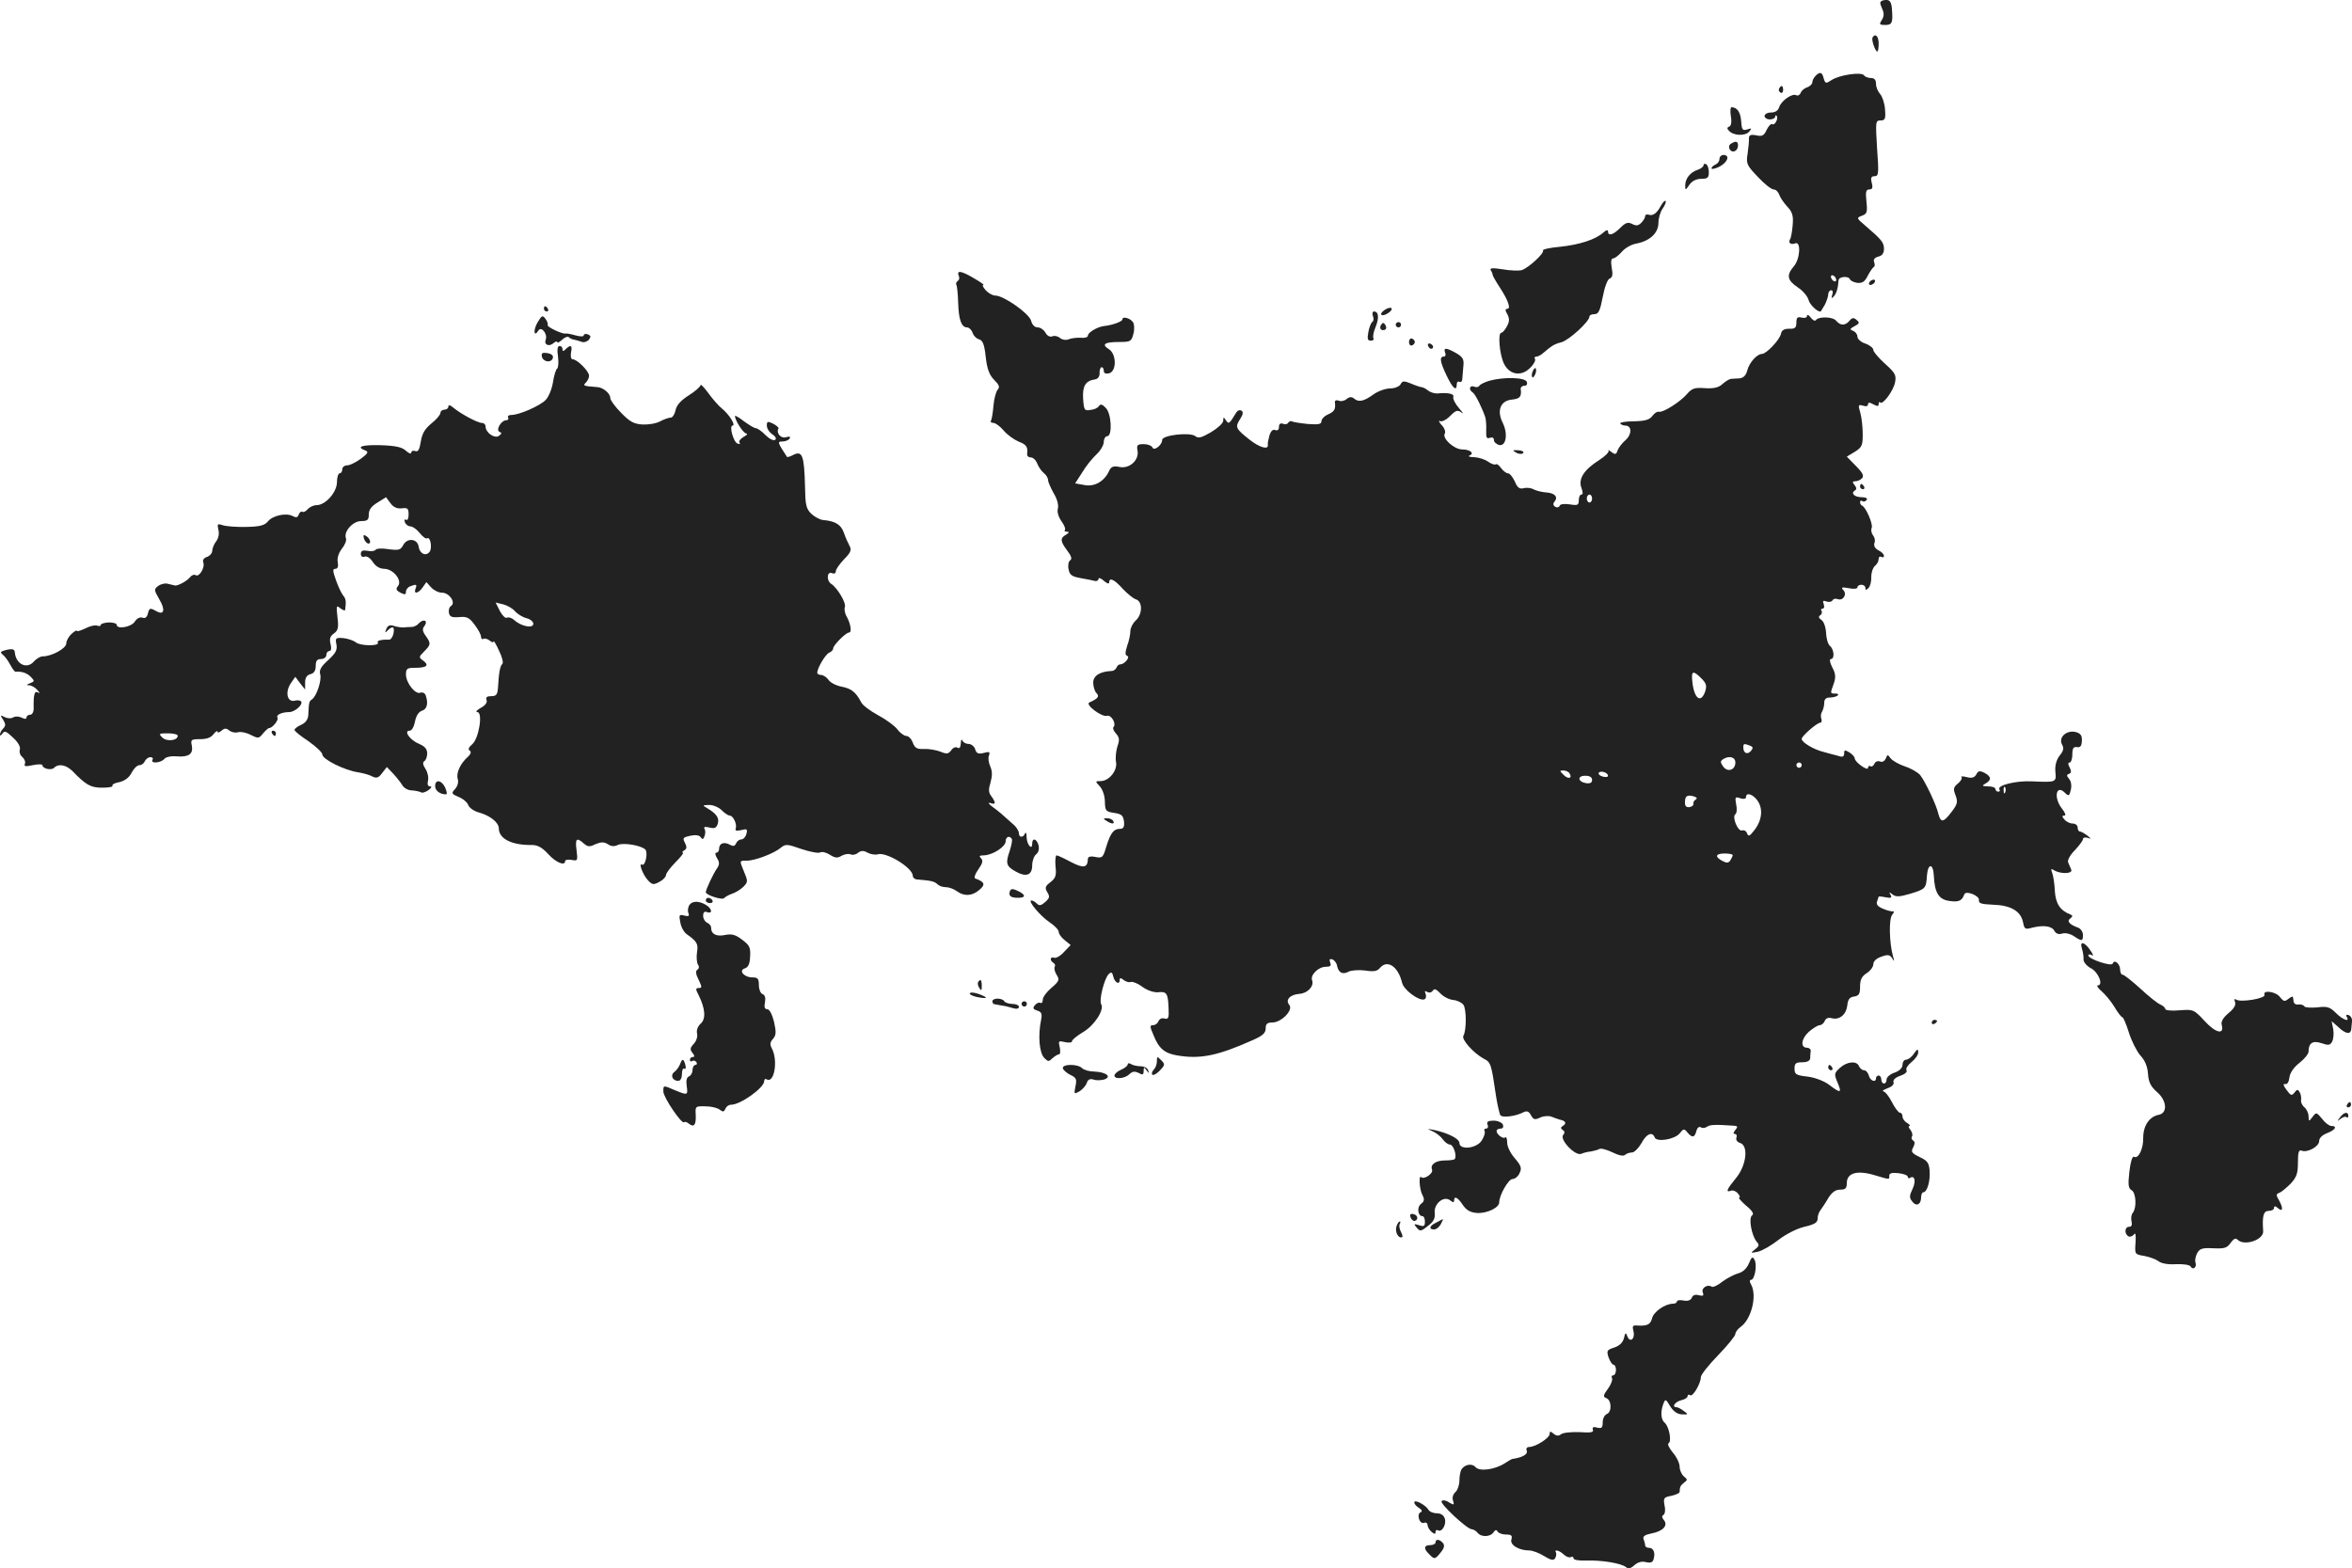 <?xml version="1.0" standalone="no"?>
<!DOCTYPE svg PUBLIC "-//W3C//DTD SVG 20010904//EN"
 "http://www.w3.org/TR/2001/REC-SVG-20010904/DTD/svg10.dtd">
<svg version="1.0" xmlns="http://www.w3.org/2000/svg"
 width="886.365pt" height="591.082pt" viewBox="0 0 886.365 591.082"
 preserveAspectRatio="xMidYMid meet">
<g transform="translate(-528.015,1263.413) scale(0.1,-0.1)"
fill="#222222" stroke="none">
<path d="M12378 12633 c-14 -4 -15 -8 -6 -29 9 -19 9 -30 0 -45 -11 -17 -9
-19 13 -19 26 0 29 9 25 60 -2 30 -10 38 -32 33z"/>
<path d="M12337 12493 c-5 -9 10 -53 18 -53 3 0 5 14 5 30 0 28 -13 40 -23 23z"/>
<path d="M12122 12348 c-7 -7 -12 -18 -12 -24 0 -7 -9 -15 -19 -19 -11 -3 -22
-13 -25 -21 -3 -8 -11 -12 -16 -9 -15 9 -57 -20 -65 -45 -4 -13 -15 -20 -31
-20 -13 0 -24 -6 -24 -13 0 -7 9 -13 20 -13 11 0 20 5 20 10 0 5 2 7 5 4 9 -8
-6 -38 -16 -32 -5 3 -14 -7 -21 -21 -10 -22 -17 -26 -39 -21 -22 4 -28 1 -28
-12 1 -9 -2 -35 -5 -58 -6 -37 -3 -43 39 -87 24 -26 51 -47 59 -47 8 0 17 -8
21 -19 3 -10 17 -31 30 -45 20 -21 24 -35 21 -70 -2 -24 -6 -48 -10 -54 -8
-13 3 -22 20 -15 22 8 18 -60 -6 -87 -28 -33 -25 -52 15 -79 20 -13 38 -35 41
-48 5 -20 42 -52 47 -41 1 2 8 13 15 25 6 13 12 30 12 38 0 8 5 15 11 15 6 0
8 -7 4 -17 -4 -13 -3 -15 5 -7 11 11 17 32 19 62 1 14 38 17 43 3 2 -5 14 -11
27 -13 19 -2 29 4 40 27 9 17 19 31 23 33 4 2 4 10 1 18 -4 10 2 17 16 21 14
3 21 13 21 29 0 24 -9 35 -71 88 -33 28 -33 29 -12 37 19 7 21 13 17 53 -4 37
-2 46 11 46 11 0 14 6 9 25 -5 19 -2 25 11 25 15 0 16 11 9 105 -6 101 -6 105
13 105 17 0 20 6 17 41 -1 22 -10 49 -18 58 -9 10 -16 27 -16 39 0 15 -6 22
-19 22 -11 0 -23 5 -26 10 -9 14 -93 2 -123 -18 -21 -14 -23 -13 -29 6 -6 25
-14 27 -31 10z m78 -769 c0 -6 -4 -7 -10 -4 -5 3 -10 11 -10 16 0 6 5 7 10 4
6 -3 10 -11 10 -16z"/>
<path d="M11985 12301 c-3 -5 -1 -12 5 -16 5 -3 10 1 10 9 0 18 -6 21 -15 7z"/>
<path d="M11803 12196 c4 -22 1 -36 -6 -39 -9 -3 -9 -8 -1 -16 17 -19 62 -20
76 -3 11 13 10 14 -8 8 -17 -5 -20 -1 -22 31 -3 35 -15 52 -36 53 -5 0 -6 -15
-3 -34z"/>
<path d="M11803 12092 c-7 -4 -9 -13 -4 -21 10 -16 31 -6 31 15 0 16 -9 18
-27 6z"/>
<path d="M11760 12035 c0 -9 -7 -18 -15 -21 -8 -4 -15 -10 -15 -14 0 -5 14 -2
30 6 31 16 41 44 15 44 -8 0 -15 -7 -15 -15z"/>
<path d="M11700 12011 c0 -5 -10 -13 -22 -17 -28 -9 -47 -33 -47 -59 0 -19 1
-19 16 3 10 14 26 22 44 22 24 0 29 4 29 24 0 14 -4 28 -10 31 -5 3 -10 2 -10
-4z"/>
<path d="M11539 11858 c-15 -28 -30 -39 -46 -33 -7 2 -13 0 -13 -6 0 -6 -7
-17 -15 -25 -11 -11 -19 -12 -34 -4 -16 8 -25 5 -45 -15 -27 -27 -46 -32 -46
-13 0 7 -7 5 -17 -4 -30 -27 -90 -46 -163 -54 -38 -3 -68 -10 -65 -14 6 -10
-55 -66 -80 -74 -11 -3 -43 -2 -72 3 -37 6 -50 5 -45 -3 4 -6 7 -14 7 -17 0
-4 12 -25 27 -48 32 -49 43 -81 28 -81 -8 0 -8 -6 1 -21 8 -16 8 -27 -2 -45
-7 -13 -16 -24 -21 -24 -14 0 -7 -82 10 -117 21 -42 65 -49 98 -16 14 13 22
29 19 34 -4 5 -1 9 5 9 6 0 18 6 25 13 33 28 42 34 69 41 28 7 106 78 106 97
0 5 8 9 19 9 15 0 21 12 31 64 7 38 18 67 26 70 11 4 13 15 8 41 -4 23 -2 35
5 35 6 0 21 11 33 25 12 14 36 28 55 31 51 10 83 40 83 78 0 17 7 42 16 54 9
13 14 26 11 29 -3 2 -11 -6 -18 -19z"/>
<path d="M8893 11595 c4 -8 2 -17 -4 -20 -5 -4 -7 -10 -5 -14 3 -4 6 -34 7
-67 2 -65 12 -94 34 -94 7 0 16 -9 20 -19 3 -11 14 -23 25 -26 14 -4 20 -20
25 -67 5 -45 14 -68 32 -86 19 -19 22 -27 12 -38 -6 -8 -13 -35 -15 -60 -2
-25 -6 -49 -9 -55 -4 -5 1 -9 9 -9 8 0 25 -13 38 -28 13 -16 38 -34 56 -42 31
-12 36 -20 33 -47 -1 -7 5 -13 14 -13 8 0 19 -10 24 -23 5 -13 16 -29 25 -36
9 -7 16 -19 16 -27 0 -7 10 -29 21 -49 13 -21 19 -44 16 -57 -4 -13 2 -32 13
-48 11 -15 17 -30 13 -34 -3 -3 0 -6 8 -6 10 -1 9 -3 -3 -11 -23 -13 -23 -24
4 -60 16 -21 19 -32 11 -37 -6 -4 -9 -19 -6 -33 4 -22 12 -28 46 -34 23 -4 48
-9 55 -11 6 -1 12 3 12 8 0 6 9 3 20 -7 11 -10 20 -13 20 -7 0 21 19 13 51
-23 18 -19 40 -37 50 -40 26 -8 25 -57 -1 -80 -11 -10 -20 -28 -20 -40 0 -12
-5 -37 -12 -55 -8 -26 -8 -35 0 -38 13 -4 -10 -32 -26 -32 -6 0 -12 -6 -14
-12 -3 -7 -11 -13 -19 -13 -44 -2 -69 -18 -69 -44 0 -15 6 -33 12 -39 13 -13
6 -21 -27 -36 -16 -8 48 -56 67 -50 16 5 37 -31 24 -43 -3 -4 1 -14 10 -24 13
-15 14 -24 5 -49 -5 -17 -8 -43 -5 -58 6 -32 -26 -72 -58 -72 -21 0 -21 -1 -3
-20 11 -12 19 -37 19 -58 1 -34 3 -37 35 -42 28 -4 34 -10 37 -32 2 -21 -2
-28 -15 -28 -24 0 -36 -16 -52 -68 -12 -41 -15 -43 -41 -38 -18 4 -28 1 -28
-7 -1 -34 -16 -37 -64 -12 -26 14 -50 25 -54 25 -4 0 -6 -19 -4 -42 4 -34 0
-44 -19 -59 -20 -15 -22 -21 -12 -38 10 -16 9 -22 -8 -37 -15 -13 -22 -15 -31
-6 -7 7 -16 12 -21 12 -15 0 31 -56 67 -81 20 -13 36 -30 36 -37 0 -8 10 -22
23 -32 l22 -18 -25 -26 c-13 -15 -30 -24 -37 -22 -15 6 -18 -10 -3 -19 6 -4 8
-10 5 -15 -3 -5 0 -19 7 -30 12 -19 10 -24 -19 -49 -18 -15 -33 -35 -33 -45 0
-9 -4 -15 -9 -12 -5 3 -14 -1 -20 -8 -10 -11 -8 -16 8 -21 16 -5 19 -12 15
-33 -13 -63 -7 -127 12 -146 14 -14 17 -14 30 -1 9 8 20 15 25 15 5 0 6 12 3
26 -6 25 -5 26 20 20 14 -3 26 -2 26 3 0 6 19 21 42 35 43 25 81 85 68 105 -9
15 12 97 28 113 10 10 14 8 18 -10 6 -23 24 -31 24 -11 0 8 4 8 15 -1 8 -6 20
-10 27 -7 7 2 27 -6 44 -19 18 -13 42 -21 58 -20 33 4 38 -4 40 -60 2 -37 -1
-43 -15 -39 -10 3 -19 -1 -23 -10 -3 -8 -12 -15 -20 -15 -13 0 -13 -5 1 -37
20 -51 42 -69 89 -77 88 -15 154 -1 286 58 36 16 48 26 48 44 0 17 6 22 25 22
34 0 80 47 64 66 -16 19 2 39 38 42 31 2 56 29 48 51 -8 20 24 51 51 51 18 0
22 4 17 16 -4 12 -2 15 8 12 8 -3 16 -13 18 -24 5 -26 21 -35 44 -22 11 5 38
7 62 4 31 -5 45 -3 55 9 28 34 69 7 84 -55 6 -27 63 -69 83 -63 7 2 9 11 6 20
-5 12 -3 14 6 8 8 -4 16 -2 21 5 5 9 13 6 28 -10 11 -12 32 -23 48 -25 15 -1
33 -10 39 -18 12 -16 12 -98 0 -117 -8 -14 38 -65 76 -86 28 -14 29 -19 47
-141 5 -33 13 -66 16 -72 7 -11 58 -5 88 11 13 6 20 3 28 -12 9 -16 14 -18 35
-8 13 6 32 7 42 3 10 -4 24 -9 31 -11 22 -4 27 -14 13 -23 -10 -6 -10 -10 -2
-16 8 -4 9 -11 2 -19 -14 -17 45 -80 68 -71 9 4 25 8 37 9 11 2 26 6 31 9 6 4
28 -2 49 -12 24 -12 43 -16 48 -10 6 5 17 9 26 9 9 0 25 16 36 35 19 36 41 45
50 22 7 -19 75 -8 94 15 14 18 17 19 29 4 18 -22 28 -20 34 5 3 12 10 18 17
14 6 -4 16 -3 23 2 11 8 31 9 101 4 15 -1 16 -4 6 -16 -8 -10 -9 -15 -2 -15 6
0 9 -6 6 -14 -3 -8 3 -17 14 -20 33 -11 23 -86 -16 -133 -34 -41 -40 -55 -19
-47 8 3 20 -2 27 -11 7 -8 9 -15 4 -15 -4 0 7 -13 26 -30 25 -20 31 -32 23
-37 -14 -10 -2 -75 17 -99 11 -12 10 -17 -6 -29 -18 -14 -17 -15 11 -9 17 4
51 24 78 45 27 21 68 42 97 49 39 9 50 16 50 31 0 11 5 25 11 32 5 7 19 27 29
45 14 22 27 32 45 32 20 0 25 5 25 25 0 38 39 49 103 30 61 -18 57 -18 57 -2
0 9 11 12 35 9 19 -2 35 -8 35 -14 0 -5 4 -7 9 -3 18 10 22 -15 8 -44 -11 -23
-12 -31 -1 -45 15 -21 34 -13 34 15 0 10 4 19 8 19 15 0 27 43 24 81 -2 30 -9
39 -38 52 -30 15 -33 20 -24 36 7 14 7 22 0 26 -6 4 -8 11 -4 16 3 5 0 16 -6
24 -7 8 -9 15 -4 15 5 0 1 5 -8 11 -10 5 -18 17 -18 24 0 8 -4 15 -10 15 -5 0
-19 18 -30 40 -11 22 -26 40 -33 41 -6 0 1 5 16 11 17 6 26 15 23 23 -3 8 7
18 25 24 18 6 28 15 24 21 -4 6 5 20 19 31 14 11 26 28 25 37 0 14 -3 13 -16
-5 -8 -13 -22 -23 -29 -23 -8 0 -14 -9 -14 -19 0 -12 -11 -23 -30 -30 -16 -5
-30 -17 -30 -25 0 -9 -4 -16 -10 -16 -5 0 -10 7 -10 15 0 8 -4 15 -10 15 -5 0
-10 -4 -10 -10 0 -18 -22 -10 -27 10 -3 11 -11 20 -18 20 -7 0 -15 7 -19 15
-8 22 -46 18 -72 -6 -22 -20 -22 -24 -9 -55 17 -40 12 -42 -30 -10 -19 15 -53
28 -82 32 -45 5 -50 9 -50 30 0 20 5 24 28 24 18 0 30 5 31 15 0 8 1 21 2 28
1 6 -6 12 -14 12 -26 0 -22 34 7 60 15 13 34 25 41 25 7 0 15 7 19 16 4 10 13
14 27 10 29 -7 54 14 58 49 2 22 9 31 26 33 18 3 22 10 22 37 0 26 6 39 25 51
14 9 25 24 25 34 0 11 12 22 30 28 24 9 32 8 41 -6 8 -14 9 -12 3 8 -14 51
-16 140 -3 156 7 8 8 14 3 13 -5 -1 -22 3 -38 10 -19 8 -26 16 -22 27 3 9 6
17 6 18 0 2 12 1 26 -2 21 -4 25 -2 19 9 -7 11 -6 12 7 2 12 -10 25 -10 66 2
59 18 61 20 64 69 4 48 24 46 26 -1 3 -65 19 -90 60 -95 34 -5 46 1 55 25 5
16 57 -5 55 -21 -2 -13 8 -16 53 -18 67 -2 104 -24 113 -65 5 -27 8 -29 33
-22 43 11 75 7 85 -11 6 -11 16 -15 29 -11 11 4 30 0 44 -9 31 -21 35 -20 35
4 0 11 -8 23 -17 27 -34 12 -45 25 -31 35 10 8 10 11 1 15 -39 15 -56 41 -59
89 -1 27 -6 58 -10 68 -6 15 -4 17 7 10 24 -15 71 -14 65 2 -3 8 -9 20 -12 28
-3 8 8 28 25 45 17 18 31 37 31 42 0 6 8 8 18 5 14 -5 14 -4 -2 9 -11 8 -23
15 -28 15 -4 0 -8 7 -8 15 0 8 -8 15 -19 15 -10 0 -24 7 -31 15 -9 11 -10 15
0 15 7 0 3 11 -9 26 -33 42 -22 94 12 59 13 -13 16 -11 21 11 4 16 2 32 -6 42
-10 12 -10 16 -1 19 9 3 10 10 3 24 -7 13 -7 19 0 19 5 0 10 14 10 30 0 24 4
30 18 28 12 -2 17 4 18 24 1 20 -5 28 -24 33 -34 8 -65 -20 -51 -47 8 -14 6
-24 -9 -42 -12 -16 -18 -37 -16 -60 4 -41 4 -41 -88 -37 -61 3 -132 -15 -123
-30 4 -5 1 -9 -4 -9 -6 0 -11 5 -11 10 0 6 -12 10 -27 10 -24 1 -25 2 -10 11
23 13 22 26 -4 40 -18 9 -24 8 -31 -6 -7 -12 -17 -15 -36 -10 -15 4 -24 3 -20
0 4 -4 -2 -15 -13 -24 -17 -14 -19 -20 -9 -45 9 -25 7 -33 -15 -62 -31 -41
-41 -42 -50 -7 -8 35 -50 122 -68 145 -8 10 -33 25 -57 33 -24 8 -48 22 -55
31 -11 15 -12 15 -18 -1 -5 -10 -13 -15 -22 -11 -9 3 -18 -1 -21 -9 -4 -8 -10
-12 -15 -9 -5 3 -9 0 -9 -6 0 -14 -49 21 -50 35 0 6 -9 16 -20 23 -17 10 -20
10 -20 -4 0 -12 -6 -15 -22 -9 -13 3 -38 10 -56 15 -37 9 -82 36 -82 49 0 11
58 61 70 61 5 0 7 7 4 15 -3 8 -2 20 3 27 4 7 8 22 8 33 0 14 7 20 22 20 12 0
25 4 29 8 4 4 0 7 -9 7 -20 0 -20 -1 -6 38 8 24 7 37 -6 61 -9 18 -11 31 -5
31 15 0 12 36 -3 49 -8 6 -14 28 -15 48 -1 22 -8 43 -17 50 -11 7 -13 13 -5
18 5 3 8 11 5 16 -4 5 -2 9 4 9 6 0 7 8 4 17 -5 12 -2 15 10 10 9 -3 19 -2 23
4 3 6 12 8 19 5 21 -8 37 18 22 34 -10 10 -6 12 21 7 18 -4 32 -2 32 3 0 6 7
10 15 10 8 0 15 -5 15 -12 0 -9 3 -9 12 0 6 6 11 24 10 41 0 16 6 35 14 42 8
6 14 18 14 26 0 8 5 11 10 8 6 -3 10 -2 10 4 0 6 -9 15 -21 21 -13 7 -18 17
-15 27 4 9 1 22 -5 29 -6 8 -9 20 -5 29 5 14 -22 77 -36 83 -5 2 -8 8 -8 13 0
6 4 8 9 4 5 -3 12 -1 16 5 4 6 -4 10 -19 10 -27 0 -42 15 -26 25 8 5 7 11 -1
21 -9 11 -8 14 3 14 8 0 19 5 25 11 9 9 3 21 -23 47 l-34 35 30 18 c27 17 30
24 30 66 0 27 -4 63 -9 81 -9 30 -8 32 10 27 11 -4 19 -2 19 5 0 8 6 8 20 0
15 -8 20 -8 20 1 0 7 3 10 6 6 10 -10 51 46 56 77 5 26 0 35 -38 69 -24 22
-44 45 -44 52 0 7 -13 18 -30 24 -16 5 -30 17 -30 26 0 9 -7 18 -16 22 -14 5
-13 8 6 18 18 10 19 13 7 23 -11 10 -17 9 -27 -3 -16 -19 -34 -19 -50 0 -13
16 -67 17 -77 2 -3 -4 -11 0 -19 10 -7 10 -14 13 -14 6 0 -6 -9 -9 -20 -6 -16
4 -20 0 -20 -19 0 -19 -5 -24 -27 -23 -19 0 -29 -6 -31 -19 -5 -23 -55 -76
-72 -76 -18 0 -48 -33 -55 -62 -5 -19 -14 -28 -29 -30 -11 0 -26 -2 -33 -2 -6
-1 -20 -9 -31 -19 -15 -14 -33 -18 -67 -16 -39 3 -49 -1 -68 -23 -25 -29 -90
-70 -105 -66 -6 2 -17 -5 -25 -16 -10 -14 -27 -19 -70 -20 -30 0 -53 -4 -51
-8 3 -4 11 -8 19 -8 25 0 26 -32 2 -54 -13 -11 -27 -29 -31 -40 -5 -16 -9 -16
-24 -5 -9 7 -14 9 -10 5 4 -5 -12 -21 -35 -36 -57 -36 -80 -71 -67 -105 6 -16
6 -25 0 -25 -6 0 -10 -10 -10 -21 0 -19 -4 -21 -34 -16 -21 3 -36 1 -38 -5 -3
-7 -10 -8 -17 -4 -8 5 -9 12 -2 20 14 17 0 32 -32 34 -15 1 -36 6 -46 11 -10
6 -27 8 -38 5 -16 -4 -24 1 -34 25 -8 17 -19 31 -26 31 -6 0 -18 9 -26 20 -8
11 -16 17 -20 14 -3 -3 -16 1 -29 10 -12 9 -36 16 -53 17 -16 0 -24 3 -17 6
20 8 3 23 -27 23 -31 0 -77 42 -66 60 4 6 -1 21 -12 32 -10 12 -13 18 -6 15 6
-4 23 4 38 19 22 22 28 24 43 13 9 -7 5 0 -9 16 -15 17 -24 36 -22 43 5 12
-20 17 -61 13 -10 0 -25 4 -34 11 -8 7 -20 13 -26 13 -6 1 -24 7 -40 14 -25
10 -31 10 -38 -4 -5 -8 -22 -15 -39 -15 -17 0 -45 -10 -62 -22 -37 -27 -57
-31 -74 -16 -9 7 -17 7 -28 -2 -8 -7 -22 -10 -30 -6 -9 3 -15 1 -14 -7 3 -26
-2 -34 -26 -45 -14 -6 -25 -18 -25 -26 0 -11 -11 -13 -52 -10 -28 3 -55 7 -59
10 -4 2 -10 0 -14 -5 -3 -6 -12 -8 -20 -4 -10 3 -15 -1 -15 -12 0 -11 -5 -15
-14 -12 -9 4 -17 -4 -22 -21 -4 -15 -7 -30 -6 -34 4 -21 -31 -11 -69 19 -53
42 -55 47 -35 78 11 17 12 26 5 31 -7 4 -15 1 -20 -7 -26 -43 -28 -45 -39 -29
-8 13 -10 13 -10 -2 0 -9 -21 -28 -46 -43 -36 -21 -48 -24 -59 -15 -20 16
-125 4 -125 -14 0 -20 -32 -44 -37 -28 -3 6 -17 12 -32 12 -24 0 -28 -3 -24
-24 7 -36 -30 -70 -68 -62 -24 5 -32 1 -40 -17 -18 -38 -55 -59 -93 -51 l-34
6 27 42 c14 24 39 54 54 68 15 14 27 35 27 47 0 11 6 21 13 21 20 0 16 86 -6
107 -12 13 -20 15 -25 7 -4 -7 -18 -14 -32 -15 -23 -4 -25 -1 -28 42 -3 48 9
68 45 73 11 2 18 11 17 25 0 11 3 21 8 21 4 0 8 -6 8 -14 0 -9 7 -12 20 -9 29
8 28 73 -1 91 -29 18 -16 27 38 27 43 0 47 2 54 29 5 16 4 36 0 44 -9 16 -41
26 -41 12 0 -8 -39 -22 -70 -25 -24 -3 -60 -24 -60 -36 0 -6 -12 -10 -27 -8
-16 1 -36 -2 -46 -6 -10 -4 -23 -2 -32 5 -8 7 -21 10 -30 6 -9 -3 -19 3 -25
14 -6 11 -19 20 -29 20 -12 0 -21 10 -25 25 -7 27 -103 95 -135 95 -10 0 -26
9 -36 20 -10 11 -14 20 -9 20 5 0 -11 11 -35 25 -49 29 -66 31 -58 10z m2387
-840 c0 -8 -4 -15 -10 -15 -5 0 -10 7 -10 15 0 8 5 15 10 15 6 0 10 -7 10 -15z
m412 -678 c19 -19 21 -28 14 -50 -16 -45 -41 -27 -48 36 -5 43 2 46 34 14z
m182 -253 c13 -5 14 -9 5 -20 -13 -16 -29 -9 -29 12 0 16 2 16 24 8z m-54 -64
c0 -29 -30 -38 -46 -15 -11 15 -11 20 -1 27 23 15 47 9 47 -12z m250 -10 c0
-5 -4 -10 -10 -10 -5 0 -10 5 -10 10 0 6 5 10 10 10 6 0 10 -4 10 -10z m-875
-31 c12 -19 -5 -23 -22 -6 -16 16 -16 17 -1 17 9 0 20 -5 23 -11z m145 -9 c0
-5 -9 -6 -20 -3 -11 3 -17 9 -15 14 7 10 35 1 35 -11z m-60 -16 c0 -10 -7 -14
-22 -12 -32 5 -35 28 -4 28 17 0 26 -5 26 -16z m1557 -46 c-3 -8 -6 -5 -6 6
-1 11 2 17 5 13 3 -3 4 -12 1 -19z m-1167 -28 c-6 -4 -10 -11 -8 -16 1 -5 -5
-10 -14 -12 -12 -2 -18 3 -18 16 0 25 7 31 31 25 14 -4 17 -8 9 -13z m235 -6
c20 -31 15 -74 -15 -111 -16 -21 -21 -23 -26 -10 -3 9 -11 13 -19 11 -15 -6
-39 52 -25 61 5 3 7 20 3 37 -5 28 -4 30 16 23 12 -4 21 -2 21 4 0 21 28 11
45 -15z m-95 -203 c0 -3 -4 -12 -9 -20 -7 -10 -13 -11 -30 -2 -30 16 -26 28 9
28 17 0 30 -3 30 -6z"/>
<path d="M12325 11570 c-3 -5 -2 -10 4 -10 5 0 13 5 16 10 3 6 2 10 -4 10 -5
0 -13 -4 -16 -10z"/>
<path d="M7330 11470 c0 -5 5 -10 11 -10 5 0 7 5 4 10 -3 6 -8 10 -11 10 -2 0
-4 -4 -4 -10z"/>
<path d="M10497 11465 c-10 -7 -15 -15 -10 -18 5 -3 16 1 26 8 10 7 15 15 10
18 -5 3 -16 -1 -26 -8z"/>
<path d="M10454 11443 c4 -9 3 -19 -2 -22 -5 -3 -12 -21 -15 -38 -5 -26 -3
-33 9 -33 8 0 13 4 10 9 -3 5 0 24 8 42 14 35 12 59 -6 59 -6 0 -7 -8 -4 -17z"/>
<path d="M7306 11419 c-17 -29 -14 -58 3 -31 11 18 35 -12 28 -33 -8 -20 11
-29 28 -15 8 7 15 9 15 5 0 -5 8 -1 18 8 10 10 22 14 26 10 3 -4 12 -8 19 -9
7 -1 19 -5 28 -8 9 -4 21 0 28 7 9 12 8 16 -4 21 -8 3 -15 1 -15 -4 0 -5 -13
-5 -31 0 -17 5 -34 8 -38 7 -11 -3 -71 25 -67 32 2 3 -1 14 -8 23 -11 15 -14
14 -30 -13z"/>
<path d="M10485 11410 c-8 -13 -1 -24 14 -19 6 3 7 10 2 18 -6 10 -10 10 -16
1z"/>
<path d="M10540 11410 c0 -5 5 -10 10 -10 6 0 10 5 10 10 0 6 -4 10 -10 10 -5
0 -10 -4 -10 -10z"/>
<path d="M10590 11345 c0 -9 5 -15 11 -13 6 2 11 8 11 13 0 5 -5 11 -11 13 -6
2 -11 -4 -11 -13z"/>
<path d="M10662 11331 c4 -13 18 -16 19 -4 0 4 -5 9 -11 12 -7 2 -11 -2 -8 -8z"/>
<path d="M7383 11290 c3 -22 1 -42 -3 -45 -5 -3 -12 -26 -16 -52 -4 -25 -16
-55 -28 -67 -22 -22 -99 -56 -129 -56 -10 0 -15 -4 -12 -10 3 -5 0 -10 -7 -10
-19 0 -41 -37 -25 -44 9 -3 8 -7 -3 -15 -16 -11 -50 12 -50 36 0 7 -6 13 -14
13 -16 0 -81 35 -108 58 -12 10 -18 11 -18 4 0 -7 -7 -12 -15 -12 -8 0 -15 -6
-15 -12 0 -7 -15 -25 -34 -40 -24 -20 -35 -37 -40 -68 -5 -31 -10 -40 -21 -36
-8 3 -15 0 -15 -6 0 -6 -9 -3 -20 7 -15 14 -39 19 -95 21 -71 2 -95 -6 -58
-20 13 -5 10 -11 -17 -31 -19 -14 -42 -25 -52 -25 -10 0 -18 -7 -18 -15 0 -8
-4 -15 -10 -15 -5 0 -10 -15 -10 -33 0 -38 -43 -87 -77 -87 -11 0 -26 -7 -33
-15 -7 -8 -16 -13 -20 -10 -4 3 -11 -2 -14 -10 -4 -12 -10 -13 -23 -6 -25 13
-75 2 -93 -20 -12 -15 -30 -20 -80 -21 -36 -1 -76 2 -89 6 -21 7 -23 6 -18
-16 4 -15 1 -32 -8 -44 -8 -10 -15 -27 -15 -36 0 -9 -9 -19 -19 -23 -12 -3
-18 -12 -15 -20 8 -19 -15 -57 -28 -49 -6 4 -16 0 -22 -8 -10 -13 -44 -32 -56
-31 -3 1 -14 3 -25 6 -11 4 -28 0 -38 -7 -17 -13 -17 -15 3 -50 24 -40 19 -62
-10 -46 -25 14 -27 13 -33 -10 -3 -13 -11 -18 -20 -14 -10 3 -21 -3 -29 -15
-13 -21 -68 -30 -68 -12 0 5 -13 9 -30 9 -16 -1 -30 -5 -30 -9 0 -5 -6 -6 -14
-3 -8 3 -28 -2 -45 -11 -17 -8 -31 -12 -31 -9 0 4 -9 -1 -20 -11 -11 -10 -20
-26 -20 -36 0 -19 -55 -49 -89 -49 -9 0 -24 -9 -33 -19 -26 -31 -68 -11 -72
34 -1 13 -10 15 -37 8 -18 -5 -19 -8 -8 -17 8 -6 20 -23 28 -38 8 -15 17 -27
20 -26 22 2 42 -4 57 -19 15 -16 15 -17 -2 -24 -15 -6 -16 -8 -3 -8 9 -1 23
-9 30 -18 10 -11 10 -14 2 -9 -13 7 -17 -7 -16 -61 0 -13 -6 -23 -13 -23 -8 0
-14 -5 -14 -10 0 -7 -6 -7 -18 -1 -10 5 -24 6 -32 1 -8 -5 -22 -4 -32 1 -17 9
-18 8 -6 -10 10 -16 10 -23 0 -33 -6 -6 -12 -17 -12 -23 0 -5 4 -4 9 4 8 12
15 9 40 -15 19 -17 29 -35 26 -45 -3 -9 1 -22 9 -28 8 -7 13 -18 10 -26 -4
-10 2 -11 30 -5 20 4 36 4 36 0 0 -13 33 -21 44 -10 17 17 45 11 69 -12 51
-53 69 -63 112 -63 24 0 41 3 39 7 -3 5 9 11 26 14 20 5 36 16 46 35 8 16 21
29 30 29 8 0 17 7 20 15 4 8 13 15 21 15 8 0 11 -4 8 -10 -9 -15 31 -12 44 3
6 8 26 12 48 10 45 -3 62 9 56 41 -5 22 -2 24 32 24 24 0 41 6 50 19 8 10 15
14 15 9 0 -5 7 -3 15 4 12 10 18 10 30 0 8 -6 22 -9 32 -6 10 3 31 -1 48 -10
28 -14 31 -14 46 5 10 12 20 21 24 21 12 0 36 30 31 39 -7 10 16 21 44 21 21
0 53 28 45 40 -3 4 -14 6 -24 3 -28 -7 -37 31 -16 64 l18 26 18 -24 19 -24 0
26 c0 18 6 28 20 32 14 3 20 14 20 31 0 19 5 26 20 26 11 0 20 7 20 15 0 8 5
15 11 15 7 0 9 10 5 26 -5 20 -2 30 12 40 16 11 19 22 14 61 -5 44 -4 47 11
34 10 -7 18 -10 18 -5 4 32 3 41 -8 54 -7 9 -19 35 -27 58 -12 34 -13 42 -2
42 9 0 12 9 9 25 -3 15 3 34 15 50 12 15 19 32 16 40 -10 25 26 65 57 65 24 0
29 4 29 25 0 18 10 31 33 45 l32 20 17 -23 c11 -15 25 -21 42 -19 22 3 26 0
26 -23 0 -15 -4 -24 -10 -20 -6 3 -7 -1 -4 -9 3 -9 13 -16 21 -16 8 0 24 -11
35 -25 11 -14 23 -23 28 -20 12 8 20 -37 9 -51 -14 -18 -37 -7 -41 19 -4 31
-43 35 -58 7 -10 -19 -17 -21 -55 -16 -24 4 -46 3 -49 -2 -3 -5 -17 -7 -31 -4
-18 3 -25 0 -25 -12 0 -9 6 -13 14 -10 9 3 21 -5 31 -20 11 -17 27 -26 44 -26
34 -1 68 -44 51 -65 -9 -11 -7 -16 9 -25 17 -8 21 -8 21 4 0 7 7 17 16 20 23
9 27 8 20 -9 -8 -22 11 -18 27 5 l14 20 18 -20 c10 -11 28 -20 41 -20 28 0 53
-38 34 -50 -7 -4 -10 -16 -8 -26 3 -15 11 -18 38 -16 30 3 39 -2 59 -29 14
-18 24 -38 24 -45 0 -7 4 -11 9 -8 5 3 15 0 23 -6 8 -7 15 -9 15 -4 1 5 10
-11 21 -35 12 -24 17 -46 12 -50 -8 -6 -13 -33 -16 -88 -2 -27 -6 -33 -26 -33
-16 0 -21 -4 -17 -15 3 -9 -5 -20 -22 -29 -15 -9 -21 -15 -13 -16 22 0 6 -101
-20 -122 -12 -10 -16 -19 -9 -23 7 -4 5 -13 -7 -24 -29 -26 -44 -61 -38 -82 4
-13 0 -27 -9 -38 -16 -17 -15 -19 13 -31 17 -7 33 -21 36 -31 4 -10 22 -23 42
-28 41 -12 73 -37 73 -60 1 -39 49 -63 125 -62 21 0 38 -9 61 -34 29 -32 64
-47 64 -26 0 4 11 6 24 4 23 -5 24 -3 19 36 -6 44 0 50 27 26 15 -13 22 -14
44 -3 22 9 32 9 47 0 13 -9 25 -9 37 -3 20 10 88 -1 104 -17 11 -11 0 -64 -12
-57 -15 9 3 -39 22 -59 16 -17 21 -18 43 -6 14 7 25 19 25 26 0 6 16 28 36 48
20 20 32 36 28 36 -5 0 -3 4 5 9 10 6 10 13 2 29 -9 17 -7 20 21 26 20 4 34 2
39 -6 6 -9 10 -8 14 4 4 10 4 22 0 28 -4 7 2 9 18 5 20 -5 27 -2 32 14 7 22
-5 38 -40 59 -19 11 -18 11 8 12 15 0 36 -9 47 -20 11 -11 24 -20 30 -20 13 0
28 -32 23 -48 -4 -9 2 -11 20 -7 22 6 25 4 20 -14 -3 -12 -12 -21 -19 -21 -8
0 -17 -7 -20 -15 -5 -11 -11 -12 -25 -4 -22 11 -39 4 -39 -17 0 -8 -5 -14 -10
-14 -6 0 -5 -8 2 -20 10 -16 10 -24 1 -38 -14 -19 -43 -81 -43 -91 0 -11 64
-31 69 -22 4 4 17 12 29 16 13 4 33 16 43 26 18 18 18 22 4 55 -19 46 -19 44
10 44 31 0 104 28 128 49 17 14 24 14 77 -5 33 -11 65 -17 71 -13 7 4 23 0 37
-9 19 -12 28 -13 43 -4 10 6 25 9 34 6 8 -4 22 -1 29 6 11 8 20 9 36 0 11 -6
29 -9 38 -6 32 10 132 -51 132 -81 0 -7 8 -14 18 -14 50 -4 64 -7 75 -18 6 -6
20 -11 32 -11 12 0 30 -7 41 -15 27 -20 58 -19 85 5 24 20 20 30 -16 43 -5 2
0 18 12 34 16 23 19 33 10 42 -8 8 -6 11 10 11 32 0 83 32 83 53 0 17 15 23
23 9 3 -4 -1 -24 -8 -46 -16 -46 -13 -57 23 -77 39 -22 62 -14 62 23 0 17 7
36 15 42 9 7 12 19 9 34 -7 25 -24 30 -24 6 0 -27 -20 -4 -21 24 0 15 -3 21
-6 15 -6 -17 -23 -17 -23 0 0 8 -8 21 -17 30 -40 36 -60 54 -84 71 -14 11 -17
16 -6 13 20 -7 21 1 3 26 -11 14 -11 26 -3 52 7 25 7 42 -1 60 -6 14 -9 32 -5
41 5 14 2 16 -20 10 -20 -5 -27 -2 -32 14 -3 11 -15 20 -25 20 -10 0 -21 6
-23 13 -3 6 -6 2 -6 -11 -1 -15 -5 -21 -13 -16 -6 4 -17 0 -23 -10 -11 -14
-17 -15 -41 -5 -16 6 -44 11 -62 10 -26 -1 -34 3 -42 24 -5 14 -16 25 -24 25
-8 0 -24 11 -34 25 -11 14 -44 38 -74 54 -29 16 -58 37 -63 49 -20 38 -37 51
-74 58 -20 4 -42 15 -49 26 -7 10 -20 18 -28 18 -8 0 -14 4 -14 8 0 18 31 70
45 76 8 3 15 10 15 16 0 12 48 60 60 60 11 0 6 32 -8 58 -8 13 -11 30 -8 38 6
15 -28 72 -51 87 -19 12 -17 48 2 41 9 -4 15 -1 15 7 0 7 14 27 31 45 25 25
29 35 21 50 -6 11 -16 33 -22 51 -11 30 -32 43 -78 47 -12 1 -32 12 -45 24
-19 19 -22 34 -23 100 -3 121 -10 140 -47 120 -10 -5 -20 -8 -21 -6 -36 55
-37 58 -17 58 11 0 23 5 27 11 4 7 0 9 -14 5 -19 -6 -38 16 -28 33 2 3 -7 11
-20 18 -21 10 -24 9 -24 -7 0 -11 9 -25 21 -33 13 -9 16 -17 10 -21 -6 -4 -22
4 -36 18 -14 15 -31 26 -36 26 -6 0 -26 12 -45 26 -19 15 -34 23 -34 20 0 -17
32 -66 43 -66 6 -1 2 -6 -11 -13 -12 -7 -19 -17 -15 -21 4 -5 1 -7 -7 -4 -16
5 -33 68 -19 68 13 0 -12 41 -40 64 -13 10 -36 37 -52 59 -16 22 -29 35 -29
29 0 -5 -20 -23 -44 -38 -30 -19 -46 -37 -50 -56 -3 -15 -11 -28 -18 -28 -7 0
-25 -6 -40 -14 -14 -8 -44 -13 -66 -12 -33 2 -48 10 -81 44 -23 23 -41 48 -41
56 0 17 -27 40 -49 41 -53 4 -55 5 -43 17 7 7 12 18 12 26 0 17 -45 62 -62 62
-6 0 -8 11 -6 25 6 27 -1 32 -20 13 -9 -9 -12 -9 -12 0 0 7 -5 12 -11 12 -8 0
-10 -14 -6 -40z m-162 -960 c9 -10 28 -22 43 -26 14 -3 26 -13 26 -21 0 -19
-46 -10 -72 14 -9 8 -21 12 -27 9 -6 -4 -18 8 -27 25 l-16 32 29 -7 c15 -4 35
-15 44 -26z m-1271 -469 c0 -19 -42 -23 -58 -7 -15 15 -13 16 21 16 20 0 37
-4 37 -9z"/>
<path d="M10726 11305 c4 -8 1 -15 -5 -15 -17 0 -14 -20 11 -72 23 -48 38 -61
38 -32 0 8 5 12 10 9 6 -3 11 2 11 12 1 10 3 32 4 48 3 25 -3 34 -27 48 -37
21 -49 22 -42 2z"/>
<path d="M7322 11291 c4 -21 34 -26 41 -8 4 10 -3 17 -19 20 -19 3 -24 1 -22
-12z"/>
<path d="M11056 11234 c-4 -9 -4 -19 -1 -22 2 -3 7 3 11 12 4 9 4 19 1 22 -2
3 -7 -3 -11 -12z"/>
<path d="M10893 11199 c-18 -5 -35 -14 -38 -19 -3 -5 -12 -7 -20 -3 -17 6 -21
-12 -5 -22 10 -6 37 -61 48 -95 2 -8 4 -30 3 -49 -1 -26 2 -32 14 -27 9 3 15
0 15 -8 0 -8 9 -16 19 -19 27 -7 35 42 14 84 -23 46 -8 83 35 87 30 3 37 11
33 40 -1 6 5 12 13 12 10 0 13 6 10 15 -7 17 -87 19 -141 4z"/>
<path d="M10994 10928 c10 -6 22 -6 26 -2 5 5 -3 10 -18 11 -22 1 -24 0 -8 -9z"/>
<path d="M12290 10800 c0 -5 5 -10 11 -10 5 0 7 5 4 10 -3 6 -8 10 -11 10 -2
0 -4 -4 -4 -10z"/>
<path d="M6650 10614 c0 -17 17 -36 24 -26 3 5 -1 15 -9 22 -8 7 -15 9 -15 4z"/>
<path d="M6860 10286 c-6 -8 -19 -15 -28 -15 -9 0 -24 -1 -32 -2 -8 0 -25 2
-36 6 -15 5 -23 1 -28 -12 -6 -14 -5 -16 5 -5 19 18 27 15 22 -12 -3 -13 -10
-23 -16 -23 -31 1 -48 -4 -43 -11 8 -14 -67 -13 -83 1 -9 7 -30 14 -47 16 -29
2 -31 0 -26 -24 4 -21 -3 -33 -31 -59 -27 -24 -35 -38 -30 -54 6 -23 -14 -82
-31 -94 -11 -7 -12 -11 -14 -59 -1 -17 -11 -30 -27 -37 -14 -6 -25 -15 -25
-19 0 -5 24 -24 53 -43 28 -20 52 -42 52 -50 0 -18 85 -60 135 -67 19 -3 44
-10 54 -16 15 -7 23 -5 36 13 l18 23 23 -24 c13 -14 29 -34 35 -44 6 -11 22
-20 35 -20 14 -1 29 -4 35 -7 5 -4 18 0 29 8 11 8 14 14 6 14 -9 0 -11 8 -8
21 3 12 -1 32 -9 44 -10 16 -12 25 -5 30 6 3 11 17 11 29 0 17 -9 27 -30 36
-35 14 -60 50 -36 50 8 0 16 14 20 34 4 22 14 37 26 41 20 6 25 29 14 59 -3 8
-12 12 -20 9 -19 -7 -53 36 -54 68 0 23 4 26 35 26 43 0 54 9 30 27 -17 12
-17 14 3 34 26 26 27 31 6 60 -12 17 -13 26 -4 37 6 8 7 16 2 19 -6 3 -15 -1
-22 -8z"/>
<path d="M6305 9870 c3 -5 8 -10 11 -10 2 0 4 5 4 10 0 6 -5 10 -11 10 -5 0
-7 -4 -4 -10z"/>
<path d="M6920 9671 c0 -17 18 -31 41 -31 5 0 3 11 -3 25 -13 29 -38 33 -38 6z"/>
<path d="M9450 9540 c20 -13 33 -13 25 0 -3 6 -14 10 -23 10 -15 0 -15 -2 -2
-10z"/>
<path d="M9086 9275 c-6 -18 3 -25 31 -25 30 0 29 12 -1 26 -19 9 -26 9 -30
-1z"/>
<path d="M7940 9240 c0 -5 7 -10 16 -10 8 0 12 5 9 10 -3 6 -10 10 -16 10 -5
0 -9 -4 -9 -10z"/>
<path d="M7880 9225 c-7 -8 -9 -22 -6 -31 5 -13 2 -15 -15 -11 -19 5 -21 3
-15 -26 3 -18 14 -37 24 -44 39 -28 44 -36 39 -68 -3 -17 -1 -38 3 -46 6 -8 5
-16 -2 -20 -7 -5 -6 -17 5 -38 13 -27 13 -31 1 -31 -13 0 -13 -4 -1 -27 25
-50 28 -89 8 -107 -11 -10 -17 -25 -14 -37 3 -11 -2 -28 -12 -39 -15 -16 -15
-22 -5 -35 8 -10 9 -15 1 -15 -6 0 -11 -5 -11 -11 0 -5 4 -8 9 -4 5 3 12 1 16
-5 3 -5 1 -10 -4 -10 -6 0 -11 -9 -11 -19 0 -10 -6 -21 -13 -24 -9 -3 -12 -16
-9 -36 5 -36 4 -36 -45 -16 -44 19 -43 19 -43 -5 0 -22 69 -124 78 -116 3 3
11 1 19 -6 19 -15 27 -3 25 35 -2 31 -1 32 37 31 22 0 46 -6 54 -13 12 -9 16
-8 21 4 3 8 12 15 21 15 36 0 125 64 125 89 0 7 4 10 9 7 29 -18 44 71 20 116
-8 15 -7 24 4 36 12 14 13 25 4 65 -7 28 -17 47 -25 47 -10 0 -13 8 -9 26 3
16 0 28 -9 31 -8 3 -14 18 -14 34 0 24 -4 29 -24 29 -32 0 -54 26 -29 34 13 4
19 17 20 45 2 34 -2 42 -30 63 -25 19 -39 23 -64 18 -33 -7 -53 3 -53 27 0 8
-7 16 -15 19 -8 4 -15 15 -15 26 0 14 5 18 15 14 18 -7 20 8 3 22 -25 19 -55
23 -68 7z"/>
<path d="M13126 9059 c4 -13 7 -32 6 -42 0 -9 12 -24 27 -32 29 -14 49 -65 27
-65 -6 -1 1 -11 15 -23 14 -12 36 -39 48 -59 12 -21 26 -38 29 -38 4 0 15 -26
25 -58 10 -32 30 -71 43 -86 17 -18 27 -41 29 -69 2 -32 10 -48 35 -70 37 -33
39 -79 5 -85 -35 -7 -58 -41 -58 -86 1 -43 -19 -82 -35 -72 -6 3 -13 -20 -17
-55 -6 -51 -4 -64 8 -71 17 -9 20 -66 5 -85 -6 -7 -8 -22 -5 -33 3 -13 0 -20
-9 -20 -17 0 -19 -26 -3 -36 6 -3 15 0 21 7 6 9 8 -1 6 -31 -3 -44 -3 -44 34
-50 20 -4 44 -13 53 -20 10 -8 35 -13 65 -11 26 1 51 -2 55 -8 9 -16 25 -4 19
14 -3 7 0 23 6 35 10 18 19 21 61 19 42 -2 52 1 65 20 12 16 19 20 27 12 25
-25 99 0 96 33 -4 57 1 76 21 76 11 0 20 5 20 11 0 8 5 8 15 -1 19 -16 20 1 3
31 -11 18 -10 23 2 27 8 3 27 19 43 35 22 24 27 38 27 79 0 39 3 49 14 45 22
-9 66 16 66 36 0 12 12 23 30 30 31 12 40 27 16 27 -8 0 -24 12 -35 27 -21 25
-22 26 -36 7 -14 -18 -14 -18 -15 2 0 12 -7 27 -15 34 -9 7 -15 20 -13 29 1 9
-1 22 -6 29 -6 11 -10 10 -19 -2 -10 -13 -14 -12 -30 10 -12 16 -14 24 -5 22
8 -2 14 8 16 25 2 17 16 38 38 55 19 15 34 34 34 42 0 33 16 43 49 32 26 -9
32 -8 40 6 5 10 7 31 4 47 l-6 30 25 -22 c28 -27 47 -29 49 -8 1 8 2 23 3 32
0 9 -5 18 -13 21 -8 3 -11 0 -7 -7 13 -21 -15 -11 -41 15 -22 22 -32 26 -70
21 -24 -2 -46 -1 -49 4 -3 5 -13 8 -22 7 -9 -2 -17 3 -18 10 -1 6 -2 15 -3 18
0 4 -8 0 -17 -7 -14 -11 -18 -10 -31 6 -15 22 -67 29 -59 9 5 -13 -88 -29
-106 -18 -7 5 -9 2 -5 -9 4 -11 -4 -25 -25 -42 -20 -17 -29 -32 -25 -45 10
-37 -23 -30 -64 15 -41 44 -43 45 -95 41 -31 -3 -54 0 -54 5 0 5 -9 13 -19 17
-10 4 -44 31 -75 60 -31 28 -61 52 -66 52 -6 0 -10 9 -10 19 0 22 -22 41 -28
23 -4 -12 -92 17 -92 31 0 4 6 5 13 1 7 -5 6 2 -4 16 -22 34 -43 39 -33 9z"/>
<path d="M8966 8932 c-2 -4 -1 -14 5 -22 7 -12 9 -10 9 8 0 23 -5 28 -14 14z"/>
<path d="M8935 8890 c-2 -4 9 -10 27 -14 41 -8 45 -3 8 11 -17 6 -32 8 -35 3z"/>
<path d="M9020 8860 c0 -5 3 -11 8 -11 4 -1 16 -3 27 -5 11 -1 30 -6 43 -10
13 -4 22 -2 22 5 0 6 -11 11 -24 11 -14 0 -28 5 -31 10 -3 6 -15 10 -26 10
-10 0 -19 -4 -19 -10z"/>
<path d="M9130 8850 c0 -5 5 -10 10 -10 6 0 10 5 10 10 0 6 -4 10 -10 10 -5 0
-10 -4 -10 -10z"/>
<path d="M12560 8779 c0 -5 5 -7 10 -4 6 3 10 8 10 11 0 2 -4 4 -10 4 -5 0
-10 -5 -10 -11z"/>
<path d="M9640 8634 c0 -11 -5 -25 -12 -32 -6 -6 -9 -15 -5 -19 4 -3 17 4 28
16 20 21 20 24 5 39 -15 15 -16 15 -16 -4z"/>
<path d="M7843 8623 c-4 -10 -13 -23 -21 -29 -17 -12 -8 -34 14 -34 8 0 14 10
14 26 0 14 4 23 9 20 5 -4 7 3 4 14 -7 25 -12 25 -20 3z"/>
<path d="M9530 8622 c0 -5 -11 -14 -25 -20 -14 -6 -25 -16 -25 -22 0 -15 39
-12 56 5 12 11 20 12 35 5 15 -9 19 -7 19 7 0 15 2 16 11 3 9 -13 10 -13 6 0
-2 8 -15 15 -28 15 -13 0 -30 4 -36 8 -7 5 -13 4 -13 -1z"/>
<path d="M9286 8606 c3 -7 16 -18 29 -24 21 -10 24 -16 18 -43 -6 -30 -5 -30
16 -18 12 8 24 22 27 32 4 12 12 16 25 12 10 -4 28 -3 40 0 30 10 9 28 -36 30
-19 0 -40 6 -47 13 -17 17 -79 16 -72 -2z"/>
<path d="M12170 8610 c0 -5 5 -10 11 -10 5 0 7 5 4 10 -3 6 -8 10 -11 10 -2 0
-4 -4 -4 -10z"/>
<path d="M14125 8470 c-3 -5 -1 -10 4 -10 6 0 11 5 11 10 0 6 -2 10 -4 10 -3
0 -8 -4 -11 -10z"/>
<path d="M14099 8423 c-12 -16 -12 -17 2 -6 9 7 19 10 22 6 4 -3 7 -1 7 5 0
17 -16 15 -31 -5z"/>
<path d="M10886 8395 c4 -8 1 -15 -6 -15 -6 0 -8 -4 -5 -10 3 -5 -2 -21 -11
-35 -19 -30 -84 -37 -84 -9 0 16 -44 38 -96 49 -27 5 -28 5 -5 -5 14 -6 31
-20 38 -30 8 -11 20 -20 27 -20 14 0 28 -45 18 -55 -3 -3 -19 -5 -37 -5 -35 0
-56 -16 -48 -35 5 -14 -30 -38 -41 -28 -10 11 -7 -47 5 -68 8 -16 7 -23 -6
-33 -16 -12 -12 -46 6 -46 5 0 9 -9 9 -21 0 -17 -4 -19 -22 -13 -20 6 -21 5
-9 -9 12 -15 16 -15 42 6 22 16 28 29 26 49 -4 35 35 67 59 47 10 -8 14 -8 14
0 0 19 14 12 33 -17 14 -20 28 -28 54 -30 37 -2 83 20 83 40 0 27 35 88 50 88
9 0 22 10 27 23 9 18 5 28 -18 55 -16 18 -29 44 -29 59 0 14 -3 23 -7 20 -7
-8 -33 11 -33 24 0 5 7 9 15 9 9 0 12 6 9 15 -4 8 -19 15 -35 15 -21 0 -27 -4
-23 -15z"/>
<path d="M10596 8045 c4 -9 11 -14 16 -13 15 5 11 23 -6 26 -11 2 -14 -2 -10
-13z"/>
<path d="M10693 8026 c-26 -12 -30 -26 -8 -26 8 0 19 9 25 20 6 11 9 19 8 19
-2 -1 -13 -6 -25 -13z"/>
<path d="M10544 8015 c-8 -19 2 -45 16 -45 8 0 7 6 0 20 -6 11 -8 25 -5 30 3
6 4 10 0 10 -3 0 -8 -7 -11 -15z"/>
<path d="M11871 7872 c-8 -19 -23 -33 -39 -37 -15 -4 -42 -18 -60 -31 -17 -14
-36 -23 -41 -20 -16 11 -40 -5 -34 -21 5 -13 2 -15 -15 -11 -13 4 -23 0 -26
-9 -4 -10 -15 -14 -31 -11 -14 3 -25 1 -25 -3 0 -5 -7 -9 -15 -9 -30 0 -73
-30 -79 -55 -6 -24 -19 -30 -59 -27 -14 1 -16 -3 -11 -22 7 -28 -13 -45 -23
-19 -6 16 -8 15 -13 -7 -4 -16 -16 -28 -36 -35 -28 -9 -30 -12 -22 -37 6 -16
14 -28 19 -28 5 0 9 -9 9 -20 0 -11 -5 -20 -11 -20 -5 0 -7 -5 -4 -10 3 -6 -3
-24 -15 -40 -19 -26 -19 -31 -6 -36 20 -8 21 -53 1 -60 -8 -4 -15 -17 -15 -31
0 -21 -4 -24 -21 -20 -14 4 -19 2 -16 -8 4 -10 -8 -12 -51 -9 -31 1 -62 -2
-69 -8 -9 -7 -17 -7 -28 2 -12 10 -15 10 -15 -1 0 -15 -53 -49 -77 -49 -9 0
-13 -6 -9 -15 4 -13 -18 -25 -54 -30 -3 0 -16 -8 -30 -17 -38 -24 -95 -31
-109 -14 -13 15 -40 11 -53 -8 -4 -6 -8 -25 -8 -42 0 -17 -7 -37 -15 -44 -9
-8 -13 -21 -9 -32 5 -17 4 -18 -15 -7 -11 8 -24 10 -28 5 -9 -8 95 -105 113
-106 6 0 17 -6 23 -14 14 -17 49 -15 60 3 6 9 11 10 15 2 4 -6 18 -11 32 -11
20 0 24 -4 20 -18 -7 -21 28 -42 67 -42 12 0 37 -9 56 -21 26 -16 36 -18 42
-8 4 7 5 17 3 21 -9 14 14 8 30 -8 9 -8 20 -12 26 -9 5 3 10 1 10 -4 0 -7 20
-10 48 -9 57 2 132 -10 150 -25 9 -7 18 -5 32 8 13 11 27 15 43 11 18 -4 26
-1 29 12 7 24 -1 42 -18 42 -8 0 -14 4 -14 9 0 5 -3 16 -6 24 -4 10 5 16 29
21 44 8 64 30 48 50 -8 9 -9 16 -2 20 6 4 8 20 4 36 -5 27 -3 31 26 36 17 4
31 10 31 15 0 18 3 24 17 35 13 9 13 12 -1 23 -9 8 -16 24 -16 36 0 13 -11 37
-25 53 -14 17 -22 33 -17 36 13 7 2 63 -14 77 -15 12 -17 42 -5 73 7 18 9 17
25 -10 12 -19 26 -30 44 -31 25 -1 26 0 7 13 -10 8 -22 14 -27 14 -19 0 -6 20
17 26 14 3 25 10 25 16 0 5 4 7 10 3 10 -6 40 45 40 69 0 8 29 45 65 82 36 37
65 73 65 80 0 7 9 19 20 27 40 28 62 116 40 158 -7 11 -7 19 -1 19 14 0 24 57
13 76 -7 13 -11 11 -21 -14z"/>
<path d="M10610 6971 c0 -6 8 -15 18 -21 11 -7 13 -13 6 -16 -17 -7 -4 -46 12
-40 8 3 14 -1 14 -8 0 -7 7 -19 15 -26 11 -9 15 -9 15 -1 0 7 4 10 9 7 15 -9
33 22 26 44 -4 13 -15 20 -30 20 -13 0 -28 6 -32 14 -11 18 -53 40 -53 27z"/>
<path d="M10690 6820 c0 -5 -9 -10 -20 -10 -24 0 -26 -13 -4 -34 20 -21 22
-20 44 7 13 16 15 26 8 35 -13 15 -28 16 -28 2z"/>
</g>
</svg>
